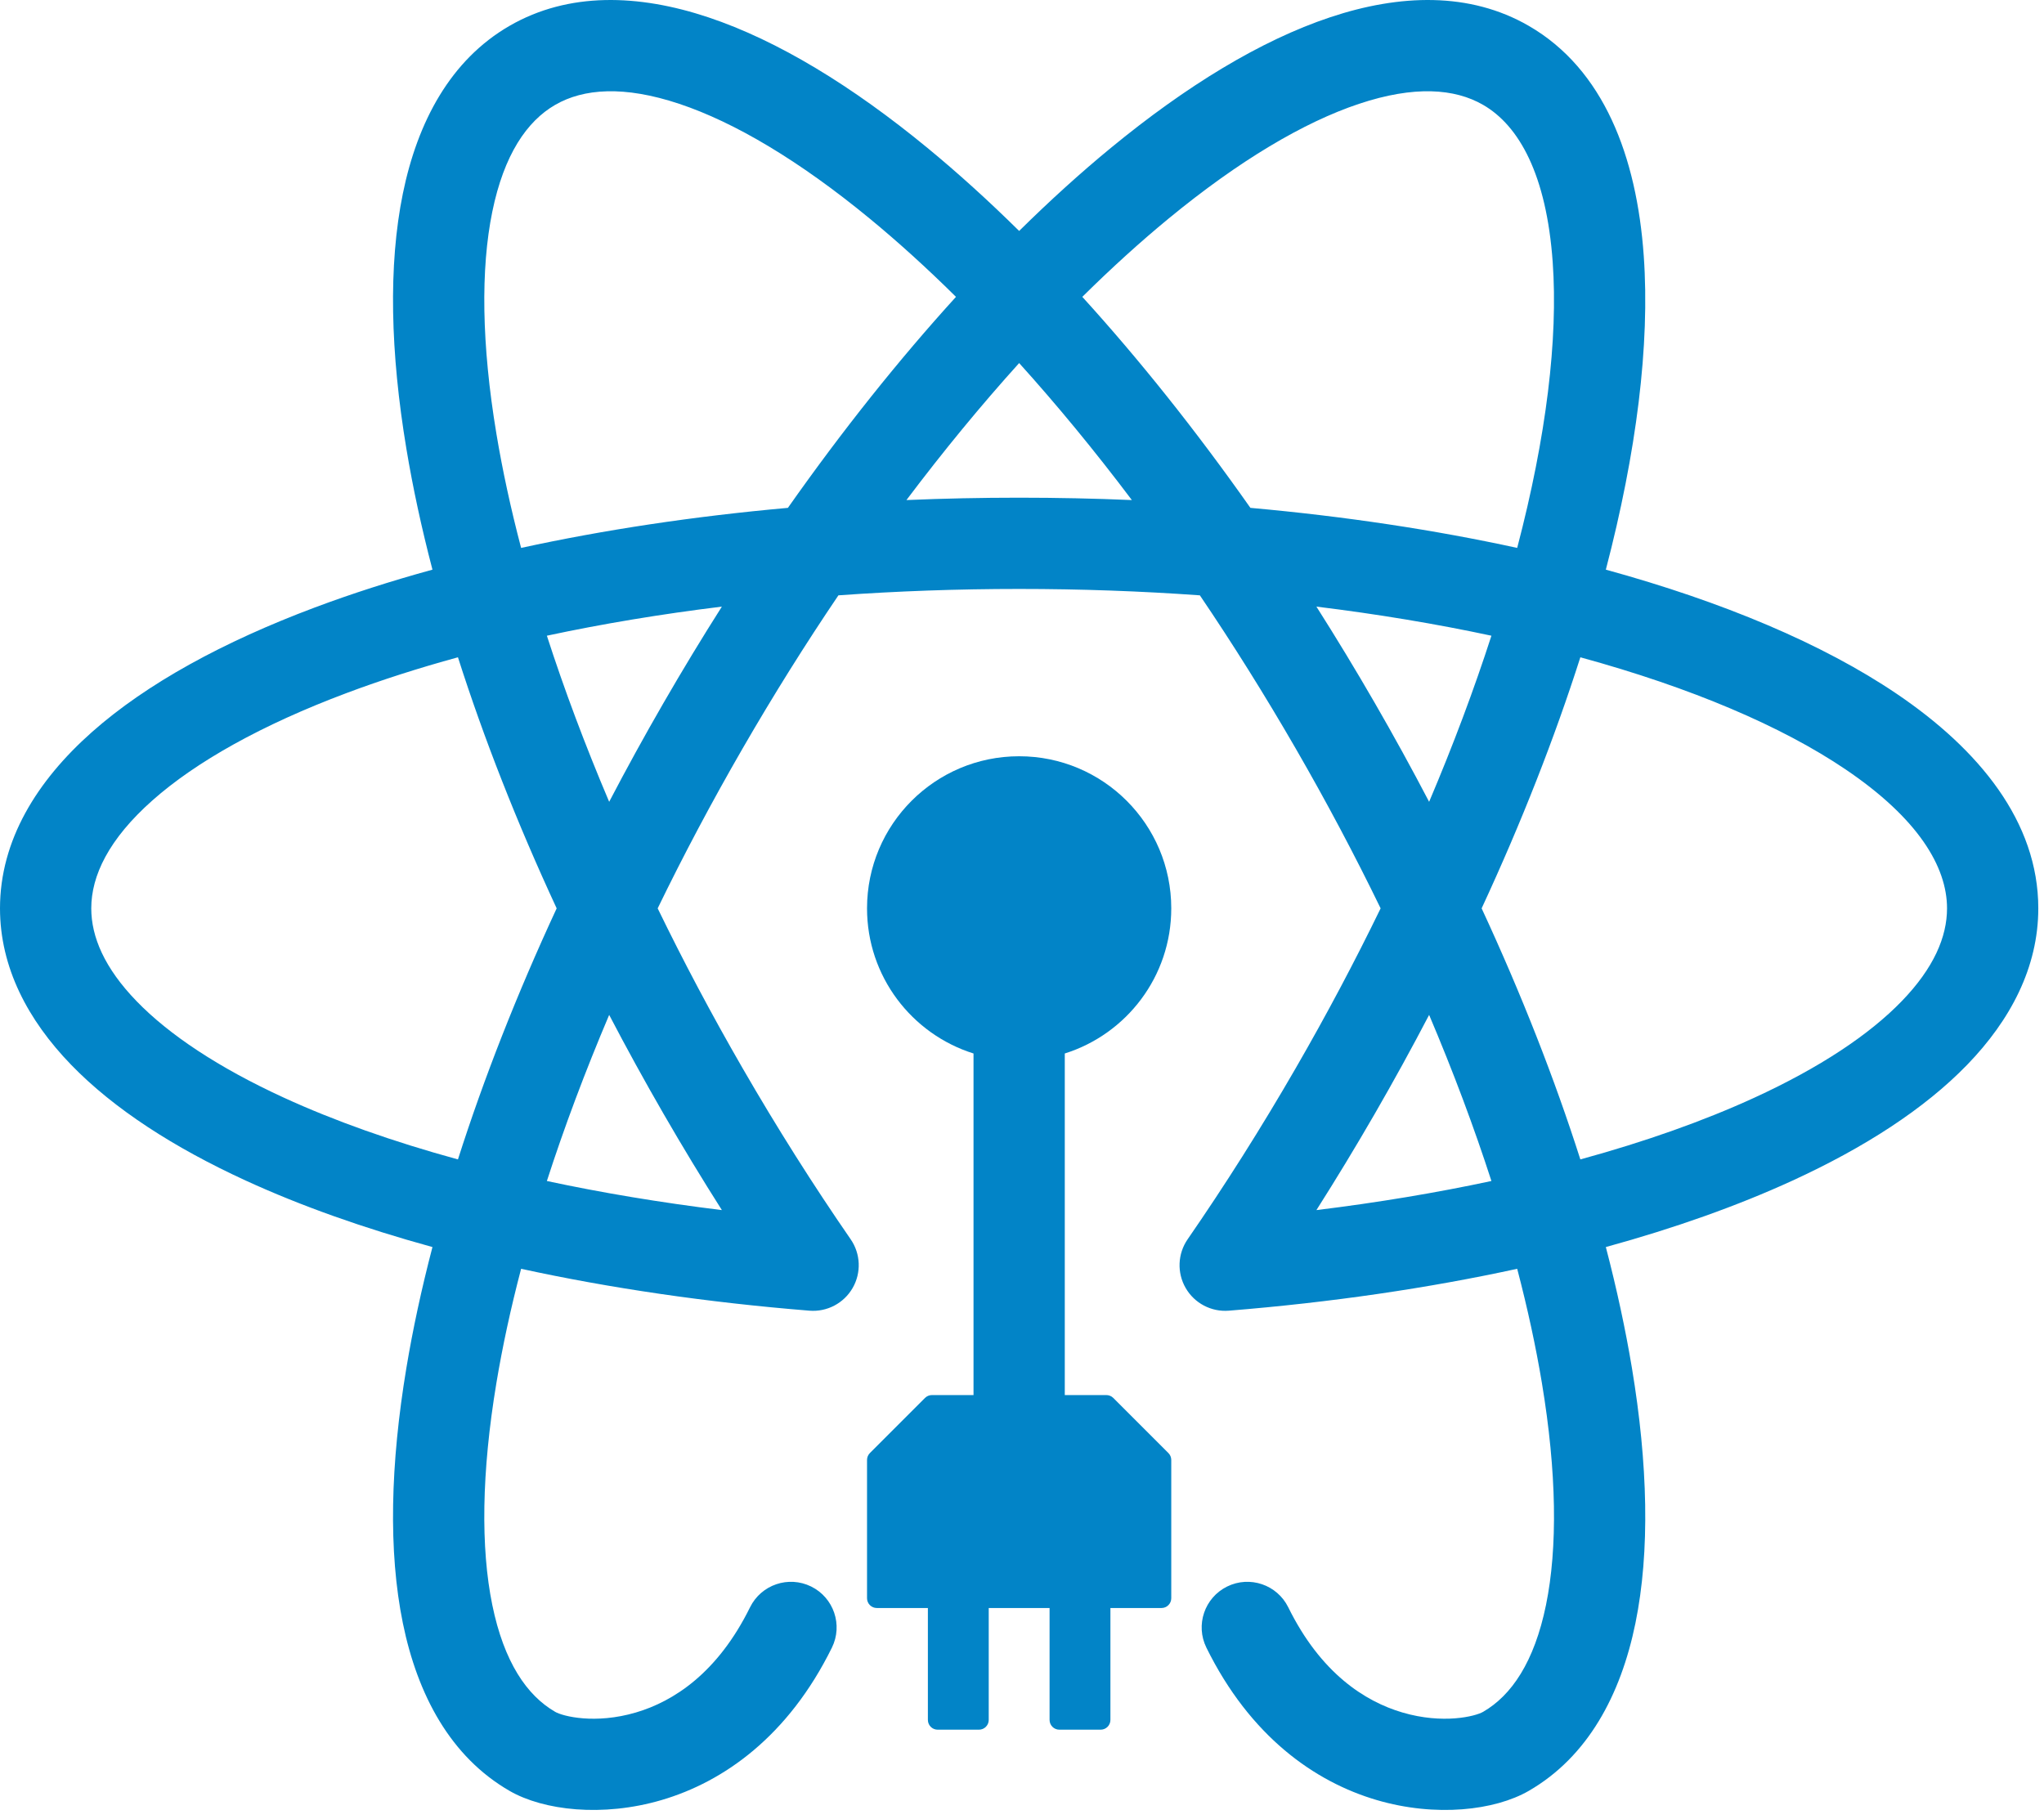 <svg width="200" height="178" viewBox="0 0 200 178" fill="none" xmlns="http://www.w3.org/2000/svg">
<path fill-rule="evenodd" clip-rule="evenodd" d="M99.721 22.6C96.711 19.628 93.713 16.912 90.754 14.478C83.404 8.431 76.103 3.96 69.29 1.689C62.482 -0.581 55.635 -0.807 49.86 2.527C44.086 5.861 40.858 11.904 39.42 18.934C37.98 25.971 38.202 34.529 39.764 43.917C40.392 47.697 41.245 51.651 42.315 55.744C38.235 56.864 34.385 58.103 30.797 59.448C21.885 62.791 14.363 66.878 8.989 71.643C3.619 76.403 0 82.22 0 88.888C0 94.67 2.733 99.833 6.955 104.191C11.157 108.529 17.049 112.315 24.053 115.53C29.417 117.992 35.557 120.176 42.315 122.031C41.245 126.125 40.392 130.078 39.764 133.858C38.202 143.247 37.98 151.805 39.42 158.842C40.858 165.872 44.086 171.915 49.86 175.249C53.171 177.16 58.948 177.846 64.735 176.145C70.83 174.354 77.132 169.893 81.401 161.229C82.491 159.017 81.581 156.34 79.369 155.25C77.157 154.16 74.48 155.07 73.39 157.282C70.217 163.721 65.898 166.496 62.217 167.578C58.229 168.75 55.075 167.948 54.325 167.515C51.557 165.917 49.313 162.645 48.169 157.052C47.026 151.467 47.114 144.095 48.573 135.323C49.163 131.779 49.969 128.046 50.989 124.159C59.687 126.054 69.182 127.448 79.201 128.258C80.92 128.397 82.565 127.533 83.427 126.04C84.289 124.546 84.215 122.69 83.235 121.27C79.6 116.005 76.052 110.404 72.653 104.516C69.624 99.271 66.855 94.043 64.352 88.888C66.855 83.733 69.624 78.505 72.653 73.26C75.681 68.015 78.824 63.003 82.037 58.257C87.753 57.847 93.664 57.632 99.721 57.632C105.774 57.632 111.686 57.847 117.405 58.258C120.618 63.003 123.761 68.015 126.789 73.26C129.818 78.505 132.587 83.733 135.09 88.888C132.585 94.046 129.816 99.274 126.789 104.516C123.39 110.404 119.842 116.005 116.207 121.27C115.227 122.69 115.152 124.546 116.015 126.04C116.877 127.533 118.522 128.397 120.241 128.258C130.26 127.448 139.755 126.054 148.453 124.159C149.473 128.046 150.279 131.779 150.869 135.323C152.328 144.095 152.415 151.467 151.273 157.052C150.129 162.645 147.885 165.917 145.116 167.515C144.367 167.948 141.213 168.75 137.225 167.578C133.544 166.496 129.225 163.721 126.052 157.282C124.962 155.07 122.285 154.16 120.073 155.25C117.861 156.34 116.951 159.017 118.041 161.229C122.31 169.893 128.612 174.354 134.707 176.145C140.494 177.846 146.271 177.16 149.581 175.249C155.356 171.915 158.584 165.872 160.022 158.842C161.461 151.805 161.24 143.247 159.678 133.858C159.049 130.078 158.197 126.125 157.127 122.031C163.885 120.176 170.025 117.992 175.389 115.53C182.393 112.315 188.285 108.529 192.487 104.191C196.708 99.833 199.442 94.67 199.442 88.888C199.442 80.405 193.635 73.336 185.585 67.892C178.337 62.99 168.555 58.882 157.127 55.744C160.123 44.279 161.457 33.753 160.836 25.025C160.146 15.332 156.928 6.768 149.581 2.527C143.807 -0.807 136.959 -0.581 130.152 1.689C123.339 3.96 116.038 8.431 108.688 14.478C105.729 16.912 102.731 19.628 99.721 22.6ZM66.465 10.16C61.05 8.355 57.094 8.662 54.325 10.261C51.557 11.859 49.313 15.131 48.169 20.723C47.026 26.309 47.114 33.681 48.573 42.452C49.163 45.996 49.969 49.73 50.989 53.616C59.061 51.857 67.834 50.527 77.094 49.697C82.443 42.093 87.982 35.16 93.541 29.049C90.685 26.223 87.855 23.657 85.081 21.375C78.214 15.725 71.873 11.963 66.465 10.16ZM99.721 35.528C96.035 39.61 92.339 44.094 88.693 48.934C92.316 48.78 95.996 48.702 99.721 48.702C103.447 48.702 107.127 48.78 110.749 48.934C107.103 44.094 103.407 39.61 99.721 35.528ZM122.348 49.697C116.999 42.093 111.46 35.16 105.901 29.049C108.757 26.223 111.587 23.657 114.361 21.375C121.228 15.725 127.569 11.963 132.977 10.16C138.392 8.355 142.348 8.662 145.116 10.261C148.639 12.294 151.32 17.101 151.928 25.659C152.462 33.151 151.315 42.703 148.453 53.616C140.388 51.859 131.616 50.528 122.348 49.697ZM128.808 59.361C130.752 62.422 132.661 65.569 134.523 68.795C136.386 72.021 138.157 75.247 139.836 78.462C142.202 72.888 144.238 67.445 145.932 62.208C140.55 61.056 134.818 60.098 128.808 59.361ZM154.633 64.32C152.122 72.183 148.889 80.446 144.974 88.888C148.885 97.322 152.12 105.585 154.633 113.456C161.017 111.709 166.742 109.673 171.664 107.414C178.068 104.474 182.901 101.252 186.072 97.978C189.224 94.724 190.512 91.672 190.512 88.888C190.512 84.82 187.689 80.095 180.583 75.289C174.361 71.082 165.515 67.298 154.633 64.32ZM145.932 115.568C144.239 110.334 142.204 104.892 139.836 99.314C138.158 102.528 136.386 105.754 134.523 108.981C132.659 112.209 130.751 115.356 128.808 118.415C134.829 117.677 140.56 116.717 145.932 115.568ZM70.634 59.361C64.62 60.098 58.889 61.057 53.51 62.208C55.202 67.441 57.238 72.884 59.606 78.462C61.285 75.247 63.056 72.021 64.919 68.795C66.781 65.569 68.689 62.422 70.634 59.361ZM54.468 88.888C50.556 80.453 47.322 72.191 44.809 64.32C40.933 65.381 37.297 66.549 33.933 67.81C25.607 70.932 19.179 74.543 14.913 78.325C10.642 82.112 8.93 85.691 8.93 88.888C8.93 91.672 10.218 94.724 13.37 97.978C16.541 101.252 21.374 104.474 27.778 107.414C32.7 109.673 38.424 111.709 44.809 113.456C47.322 105.585 50.556 97.322 54.468 88.888ZM53.51 115.568C58.882 116.717 64.612 117.677 70.634 118.415C68.691 115.356 66.782 112.209 64.919 108.981C63.056 105.755 61.285 102.529 59.606 99.314C57.238 104.892 55.202 110.334 53.51 115.568Z" fill="#0284C7"/>
<path d="M104.186 103.09C110.225 101.193 114.605 95.552 114.605 88.888C114.605 80.668 107.941 74.004 99.721 74.004C91.501 74.004 84.837 80.668 84.837 88.888C84.837 95.552 89.217 101.193 95.256 103.09V136.516H91.186C90.933 136.516 90.69 136.616 90.511 136.795L85.117 142.189C84.938 142.368 84.837 142.611 84.837 142.865V156.397C84.837 156.925 85.265 157.353 85.793 157.353H90.791V168.304C90.791 168.832 91.218 169.26 91.746 169.26H95.789C96.317 169.26 96.744 168.832 96.744 168.304V157.353H102.698V168.304C102.698 168.832 103.125 169.26 103.653 169.26H107.696C108.224 169.26 108.651 168.832 108.651 168.304V157.353H113.649C114.177 157.353 114.605 156.925 114.605 156.397V142.865C114.605 142.611 114.504 142.368 114.325 142.189L108.931 136.795C108.752 136.616 108.509 136.516 108.256 136.516H104.186V103.09Z" fill="#0284C7"/>
</svg>
